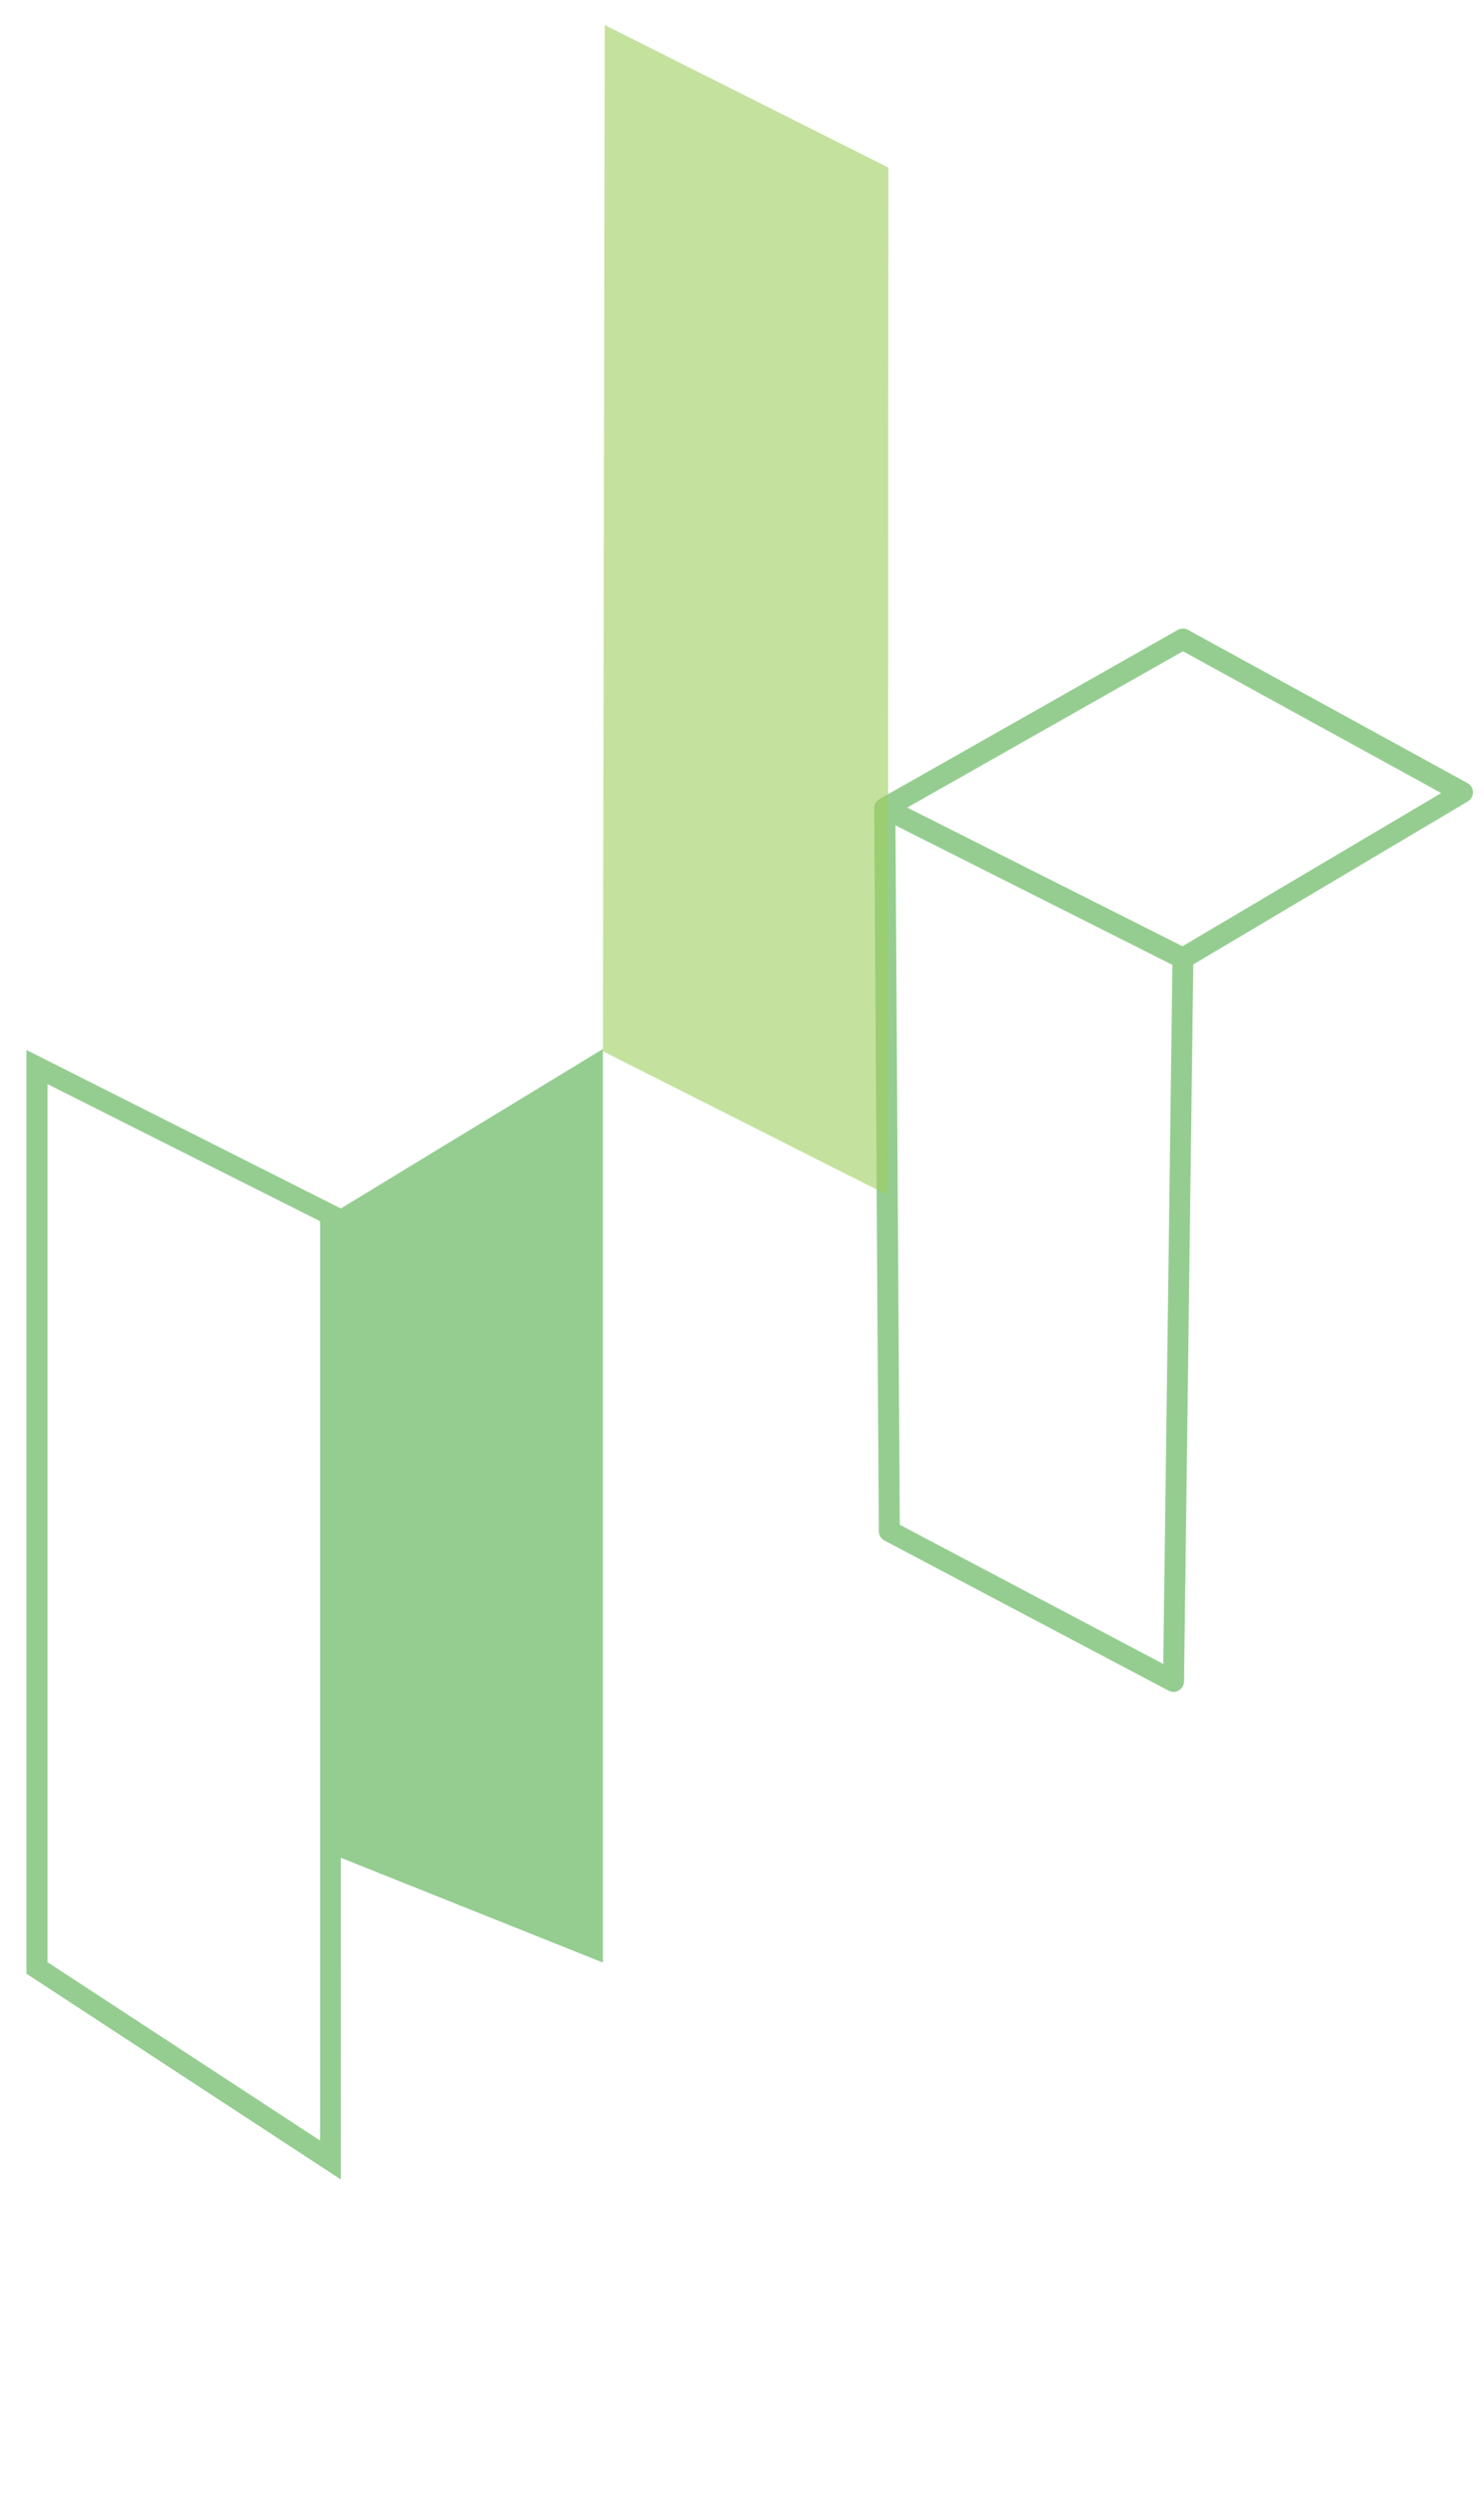 <svg id="DESIGN" xmlns="http://www.w3.org/2000/svg" xmlns:xlink="http://www.w3.org/1999/xlink" viewBox="0 0 281 473"><defs><style>.cls-1{fill:none;}.cls-2{clip-path:url(#clip-path);}.cls-3{opacity:0.6;}.cls-4{fill:#4eab47;}.cls-5{fill:#9ecd5e;}</style><clipPath id="clip-path"><rect class="cls-1" width="280.45" height="473.42"/></clipPath></defs><title>right</title><g class="cls-2"><g class="cls-3"><path class="cls-4" d="M222.22,320.23a2,2,0,0,1-.93-.23l-53.81-28.42a2,2,0,0,1-1.07-1.76L165.54,153a2,2,0,0,1,.94-1.71,2,2,0,0,1,1.94-.09l56.45,28.42a2,2,0,0,1,1.1,1.82L224.2,318.26a2,2,0,0,1-1,1.69A1.93,1.93,0,0,1,222.22,320.23Zm-51.84-31.64,49.89,26.35L222,182.6l-52.44-26.4Z"/><path class="cls-4" d="M224,183.37a2,2,0,0,1-.89-.21l-56.45-28.42a2,2,0,0,1-.08-3.53l56.45-32a2,2,0,0,1,1.92,0l52.92,29a2,2,0,0,1,.06,3.48L225,183.1A2,2,0,0,1,224,183.37Zm-52.22-30.52L223.9,179.1l49-29L224,123.26Z"/><path class="cls-4" d="M64.54,412.51,5,373.55,5,198.72l59.53,30ZM9,371.38l51.61,33.76v-174L9,205.19Z"/><polygon class="cls-4" points="114.16 371.45 114.16 198.54 62.55 229.93 62.55 350.83 114.16 371.45"/></g><g class="cls-3"><polygon class="cls-5" points="168.13 226.21 168.22 31.72 114.51 4.74 114.16 198.97 168.13 226.21"/></g></g></svg>